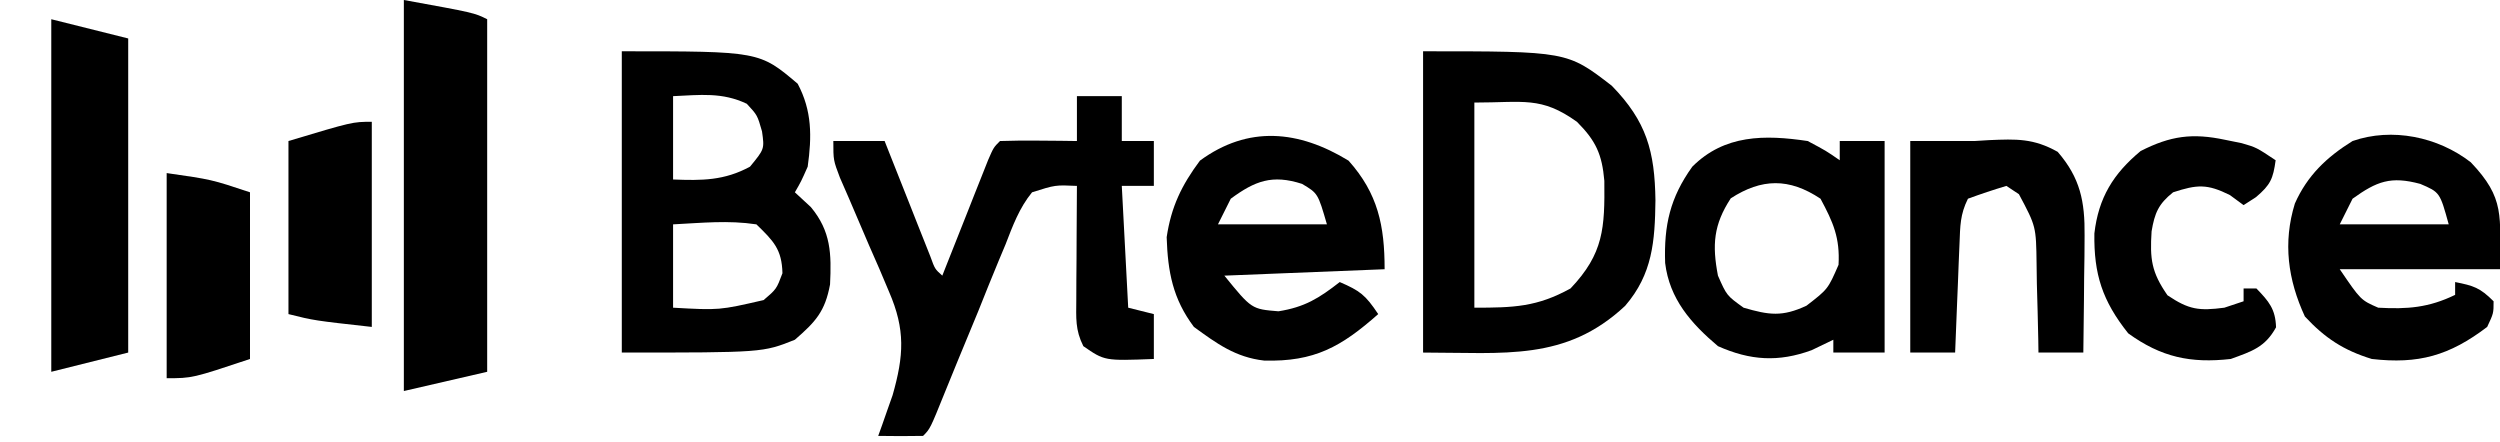 <?xml version="1.0" encoding="UTF-8"?>
<svg version="1.1" xmlns="http://www.w3.org/2000/svg" width="390" height="69">
<path d="M0 0 C21.455 0 21.455 0 27.438 5.062 C29.687 9.292 29.658 13.297 29 18 C27.977 20.309 27.977 20.309 27 22 C27.825 22.763 28.65 23.526 29.5 24.312 C32.635 28.083 32.716 31.596 32.488 36.371 C31.704 40.595 30.242 42.191 27 45 C22 47 22 47 0 47 C0 31.49 0 15.98 0 0 Z M8 7 C8 11.29 8 15.58 8 20 C12.502 20.177 15.99 20.177 20 18 C22.261 15.253 22.261 15.253 21.875 12.5 C21.152 9.97 21.152 9.97 19.5 8.188 C15.645 6.356 12.239 6.813 8 7 Z M8 27 C8 31.29 8 35.58 8 40 C15.219 40.402 15.219 40.402 22.125 38.812 C24.134 37.095 24.134 37.095 25.062 34.625 C24.973 30.875 23.654 29.585 21 27 C16.579 26.333 12.496 26.775 8 27 Z " fill="#000000" transform="translate(97,8)"/>
<path d="M0 0 C2.31 0 4.62 0 7 0 C7 2.31 7 4.62 7 7 C8.65 7 10.3 7 12 7 C12 9.31 12 11.62 12 14 C10.35 14 8.7 14 7 14 C7.495 23.405 7.495 23.405 8 33 C9.32 33.33 10.64 33.66 12 34 C12 36.31 12 38.62 12 41 C4.316 41.296 4.316 41.296 1 39 C-0.279 36.443 -0.113 34.633 -0.098 31.773 C-0.094 30.742 -0.091 29.711 -0.088 28.648 C-0.075 27.028 -0.075 27.028 -0.062 25.375 C-0.058 24.287 -0.053 23.199 -0.049 22.078 C-0.037 19.385 -0.021 16.693 0 14 C-3.368 13.848 -3.368 13.848 -7 15 C-8.998 17.447 -10.013 20.229 -11.148 23.156 C-11.491 23.974 -11.834 24.791 -12.187 25.633 C-13.276 28.246 -14.326 30.871 -15.375 33.5 C-16.454 36.124 -17.54 38.745 -18.627 41.367 C-19.3 42.999 -19.967 44.634 -20.627 46.271 C-22.898 51.898 -22.898 51.898 -24 53 C-26.333 53.041 -28.667 53.042 -31 53 C-30.795 52.432 -30.59 51.863 -30.379 51.277 C-30.109 50.505 -29.84 49.733 -29.562 48.938 C-29.296 48.183 -29.029 47.429 -28.754 46.652 C-27.003 40.491 -26.735 36.453 -29.309 30.516 C-29.808 29.334 -30.308 28.151 -30.822 26.934 C-31.36 25.705 -31.898 24.477 -32.438 23.25 C-33.485 20.821 -34.523 18.387 -35.559 15.953 C-36.026 14.882 -36.493 13.811 -36.974 12.708 C-38 10 -38 10 -38 7 C-35.36 7 -32.72 7 -30 7 C-29.763 7.601 -29.526 8.201 -29.281 8.82 C-28.211 11.527 -27.137 14.232 -26.062 16.938 C-25.689 17.883 -25.316 18.829 -24.932 19.803 C-24.574 20.702 -24.216 21.601 -23.848 22.527 C-23.353 23.776 -23.353 23.776 -22.848 25.051 C-22.157 26.966 -22.157 26.966 -21 28 C-20.763 27.399 -20.526 26.799 -20.281 26.18 C-19.211 23.473 -18.137 20.768 -17.062 18.062 C-16.689 17.117 -16.316 16.171 -15.932 15.197 C-15.574 14.298 -15.216 13.399 -14.848 12.473 C-14.518 11.64 -14.188 10.807 -13.848 9.949 C-13 8 -13 8 -12 7 C-9.98 6.928 -7.958 6.916 -5.938 6.938 C-4.28 6.951 -4.28 6.951 -2.59 6.965 C-1.735 6.976 -0.881 6.988 0 7 C0 4.69 0 2.38 0 0 Z " fill="#000000" transform="translate(168,15)"/>
<path d="M0 0 C22.469 0 22.469 0 29.438 5.375 C34.881 10.951 36.142 15.624 36.25 23.25 C36.171 29.631 35.797 34.759 31.523 39.711 C22.262 48.38 12.716 47 0 47 C0 31.49 0 15.98 0 0 Z M8 8 C8 18.56 8 29.12 8 40 C14.158 40 17.778 39.883 23 37 C28.188 31.546 28.35 27.551 28.277 20.211 C27.919 16.062 26.946 13.946 24 11 C18.395 6.996 15.691 8 8 8 Z " fill="#000000" transform="translate(222,8)"/>
<path d="M0 0 C11 2 11 2 13 3 C13 21.15 13 39.3 13 58 C8.71 58.99 4.42 59.98 0 61 C0 40.87 0 20.74 0 0 Z " fill="#000000" transform="translate(63,0)"/>
<path d="M0 0 C5.383 5.645 4.562 8.33 4.562 16.688 C-3.688 16.688 -11.938 16.688 -20.438 16.688 C-17.159 21.501 -17.159 21.501 -14.438 22.688 C-9.882 22.945 -6.559 22.686 -2.438 20.688 C-2.438 20.027 -2.438 19.367 -2.438 18.688 C0.43 19.261 1.424 19.549 3.562 21.688 C3.562 23.562 3.562 23.562 2.562 25.688 C-3.338 30.177 -8.166 31.523 -15.438 30.688 C-19.831 29.339 -22.751 27.427 -25.875 24.062 C-28.526 18.337 -29.321 12.543 -27.438 6.438 C-25.496 2.067 -22.467 -0.808 -18.438 -3.312 C-12.286 -5.452 -5.13 -3.976 0 0 Z M-18.438 5.688 C-19.098 7.008 -19.758 8.328 -20.438 9.688 C-14.828 9.688 -9.217 9.688 -3.438 9.688 C-4.819 4.685 -4.819 4.685 -7.875 3.375 C-12.485 2.138 -14.634 2.957 -18.438 5.688 Z " fill="#000000" transform="translate(385.438,25.312)"/>
<path d="M0 0 C4.591 5.138 5.625 10.143 5.625 16.938 C-6.75 17.433 -6.75 17.433 -19.375 17.938 C-15.128 23.158 -15.128 23.158 -10.938 23.5 C-6.846 22.854 -4.613 21.465 -1.375 18.938 C1.786 20.307 2.618 20.927 4.625 23.938 C-1.148 29.04 -5.308 31.396 -13.168 31.188 C-17.644 30.68 -20.567 28.525 -24.125 25.938 C-27.407 21.562 -28.204 17.362 -28.375 11.938 C-27.667 7.191 -26.043 3.835 -23.188 0 C-15.654 -5.524 -7.775 -4.751 0 0 Z M-18.375 5.938 C-19.035 7.258 -19.695 8.578 -20.375 9.938 C-14.765 9.938 -9.155 9.938 -3.375 9.938 C-4.781 5.098 -4.781 5.098 -7.25 3.625 C-11.912 2.117 -14.614 3.166 -18.375 5.938 Z " fill="#000000" transform="translate(210.375,25.062)"/>
<path d="M0 0 C2.871 1.527 2.871 1.527 5 3 C5 2.01 5 1.02 5 0 C7.31 0 9.62 0 12 0 C12 10.89 12 21.78 12 33 C9.36 33 6.72 33 4 33 C4 32.34 4 31.68 4 31 C2.329 31.804 2.329 31.804 0.625 32.625 C-4.564 34.526 -8.949 34.247 -14 32 C-18.197 28.457 -21.563 24.633 -22.238 19.02 C-22.436 13.138 -21.462 8.823 -18 4 C-12.988 -1.012 -6.718 -1.004 0 0 Z M-12 8.938 C-14.691 13.058 -14.92 16.209 -14 21 C-12.631 24.108 -12.631 24.108 -10 26 C-6.02 27.158 -3.972 27.453 -0.188 25.688 C3.157 23.108 3.157 23.108 4.812 19.312 C5.05 15.109 3.981 12.68 2 9 C-2.913 5.725 -7.187 5.829 -12 8.938 Z " fill="#000000" transform="translate(282,22)"/>
<path d="M0 0 C5.94 1.485 5.94 1.485 12 3 C12 19.17 12 35.34 12 52 C8.04 52.99 4.08 53.98 0 55 C0 36.85 0 18.7 0 0 Z " fill="#000000" transform="translate(8,3)"/>
<path d="M0 0 C3.333 0 6.667 0 10 0 C11.141 -0.07 11.141 -0.07 12.305 -0.141 C16.549 -0.321 19.233 -0.431 23 1.688 C26.522 5.76 27.252 9.437 27.195 14.738 C27.189 15.805 27.182 16.872 27.176 17.971 C27.159 19.073 27.142 20.176 27.125 21.312 C27.116 22.435 27.107 23.557 27.098 24.713 C27.074 27.475 27.041 30.238 27 33 C24.69 33 22.38 33 20 33 C19.991 32.355 19.981 31.709 19.972 31.044 C19.918 28.112 19.834 25.181 19.75 22.25 C19.736 21.234 19.722 20.218 19.707 19.172 C19.63 13.318 19.63 13.318 16.953 8.297 C16.309 7.869 15.664 7.441 15 7 C12.98 7.602 10.979 8.273 9 9 C7.769 11.461 7.794 13.258 7.684 16.008 C7.642 16.994 7.6 17.98 7.557 18.996 C7.517 20.029 7.478 21.061 7.438 22.125 C7.394 23.165 7.351 24.206 7.307 25.277 C7.2 27.851 7.098 30.426 7 33 C4.69 33 2.38 33 0 33 C0 22.11 0 11.22 0 0 Z " fill="#000000" transform="translate(298,22)"/>
<path d="M0 0 C0.848 0.171 1.696 0.343 2.57 0.52 C4.875 1.188 4.875 1.188 7.875 3.188 C7.477 6.073 7.085 7.009 4.812 8.938 C4.173 9.35 3.534 9.762 2.875 10.188 C2.174 9.672 1.472 9.156 0.75 8.625 C-2.809 6.846 -4.375 6.965 -8.125 8.188 C-10.409 10.015 -10.995 11.417 -11.477 14.277 C-11.749 18.585 -11.514 20.627 -9 24.25 C-5.651 26.507 -4.081 26.704 -0.125 26.188 C0.865 25.858 1.855 25.527 2.875 25.188 C2.875 24.527 2.875 23.867 2.875 23.188 C3.535 23.188 4.195 23.188 4.875 23.188 C6.822 25.207 7.851 26.402 7.938 29.25 C6.23 32.364 4.164 32.992 0.875 34.188 C-5.374 34.893 -9.98 33.918 -15.125 30.188 C-19.164 25.112 -20.496 20.961 -20.402 14.602 C-19.763 9.041 -17.447 5.285 -13.188 1.75 C-8.524 -0.629 -5.11 -1.086 0 0 Z " fill="#000000" transform="translate(347.125,21.812)"/>
<path d="M0 0 C0 10.56 0 21.12 0 32 C-9 31 -9 31 -13 30 C-13 21.09 -13 12.18 -13 3 C-3 0 -3 0 0 0 Z " fill="#000000" transform="translate(58,19)"/>
<path d="M0 0 C7 1 7 1 13 3 C13 11.58 13 20.16 13 29 C4 32 4 32 0 32 C0 21.44 0 10.88 0 0 Z " fill="#000000" transform="translate(26,27)"/>
</svg>
